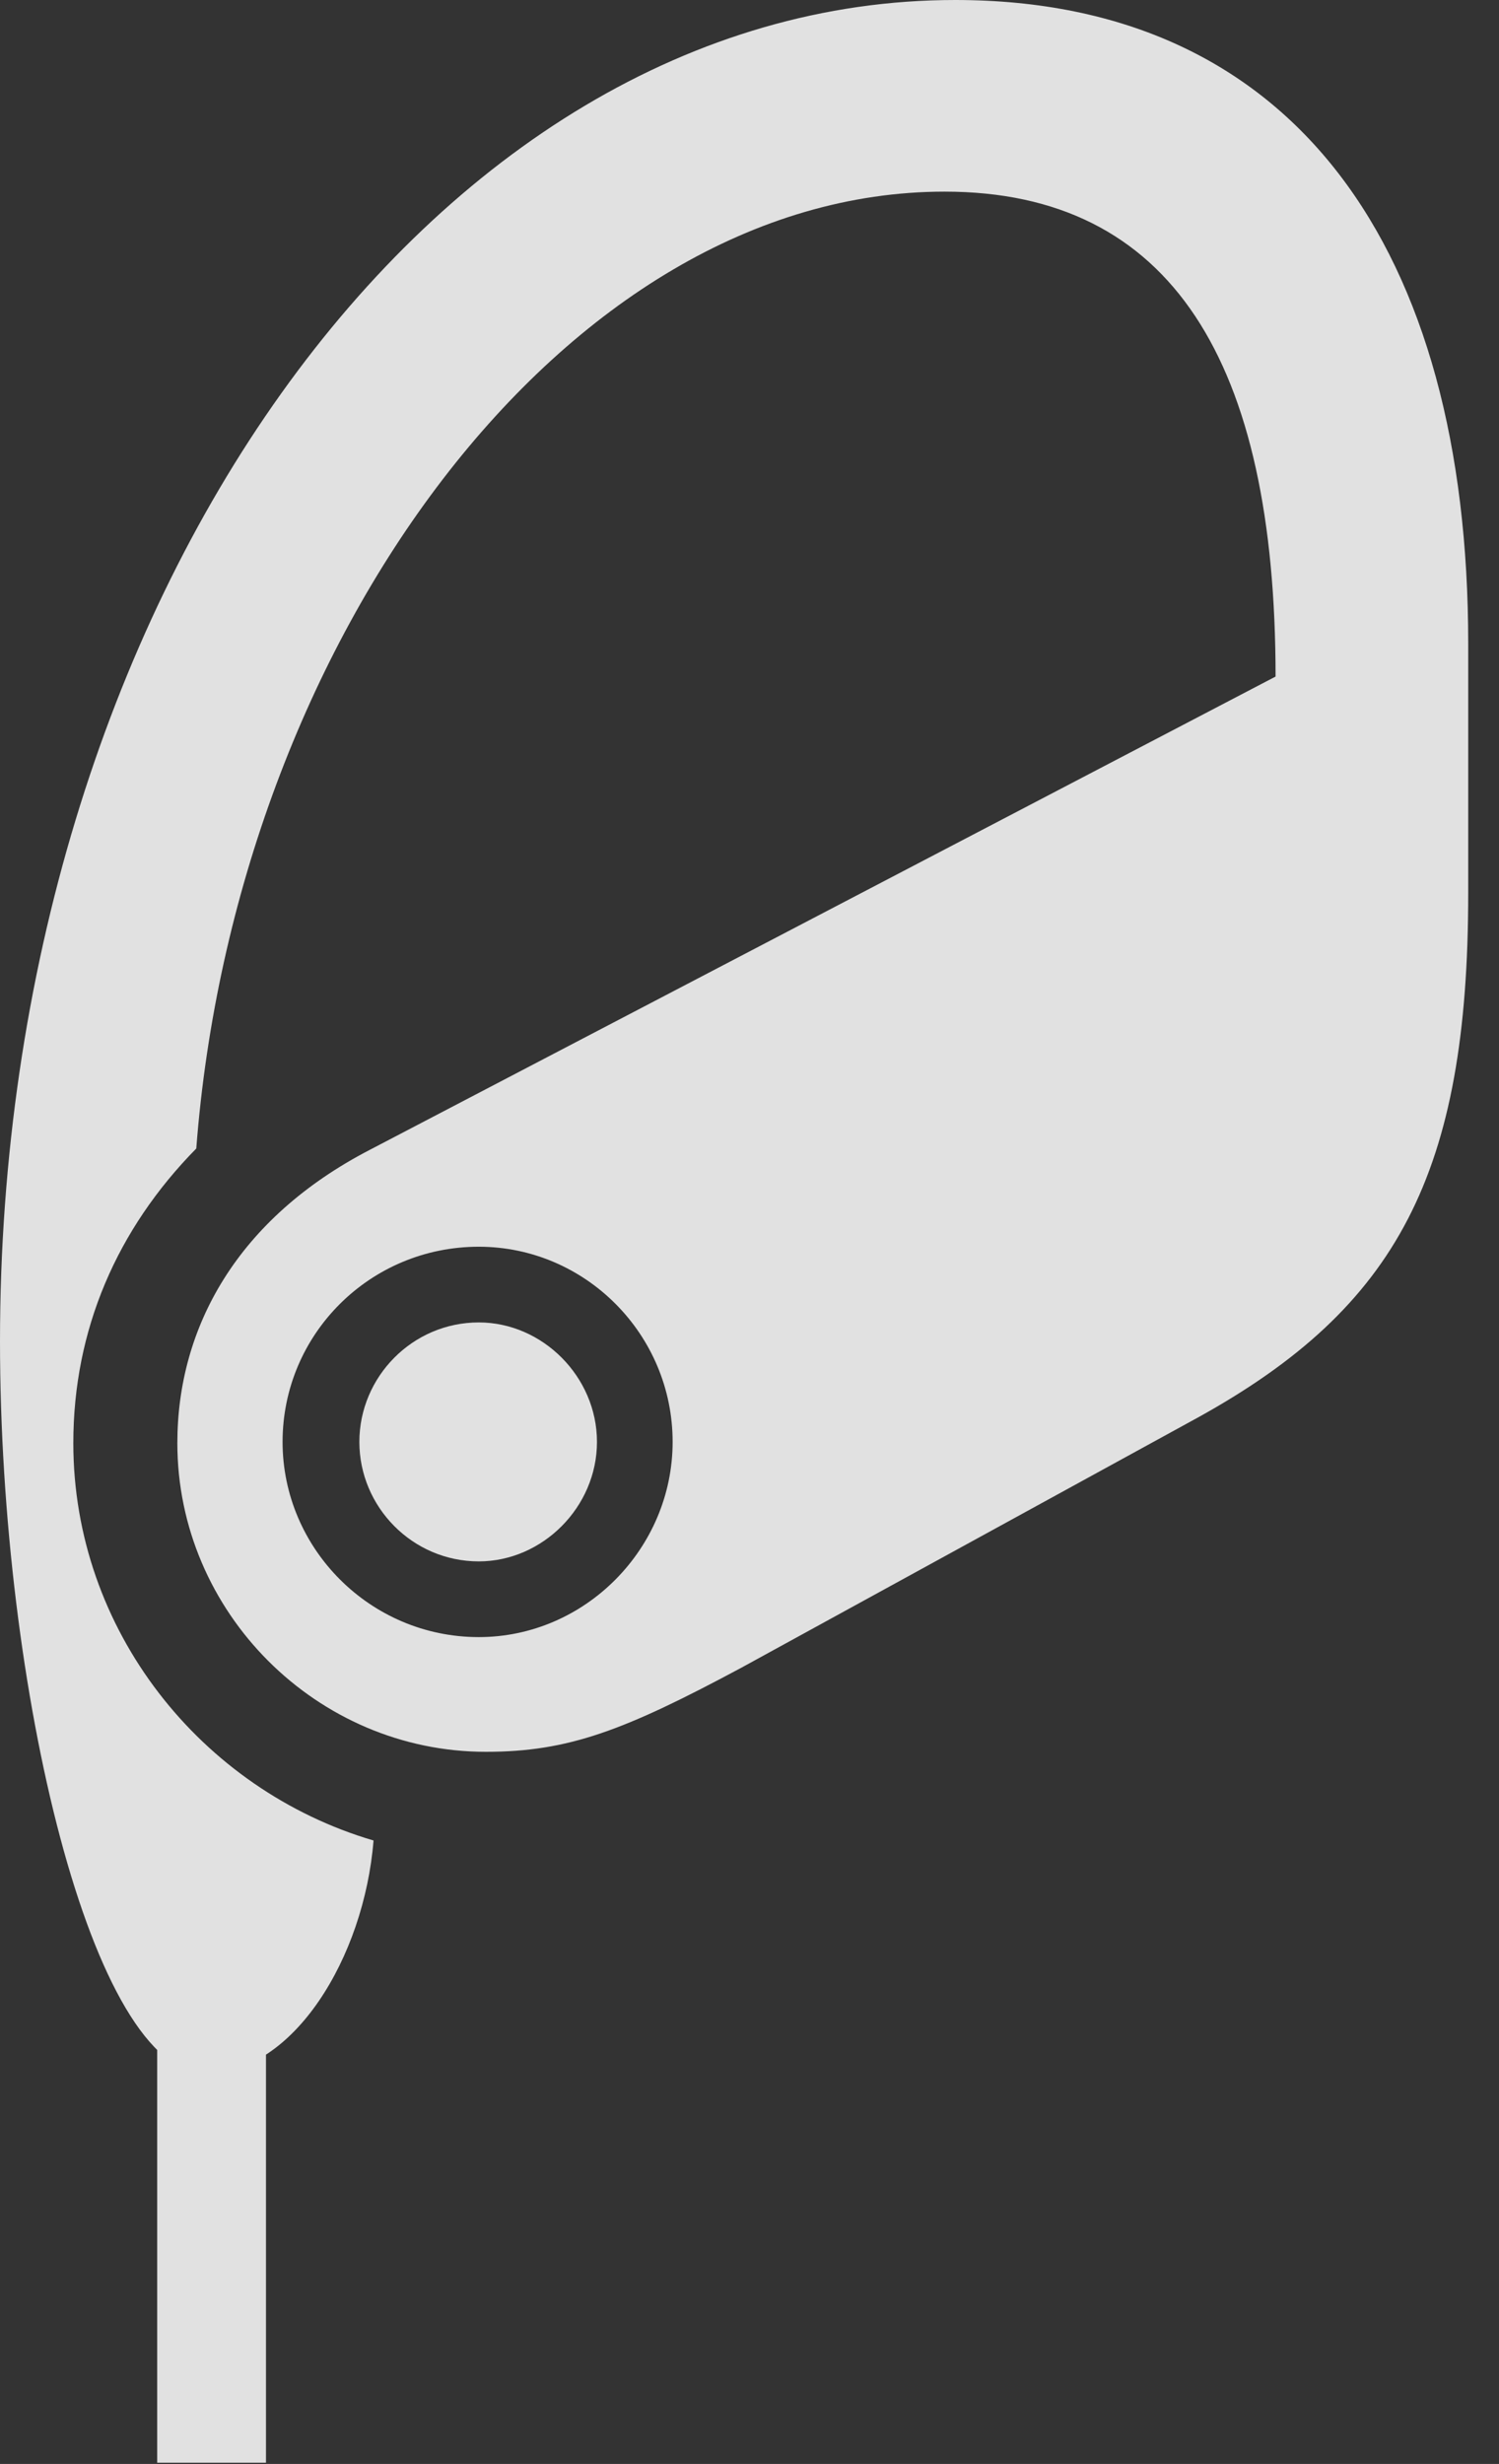 <?xml version="1.0" encoding="UTF-8"?>
<!--Generator: Apple Native CoreSVG 326-->
<!DOCTYPE svg
PUBLIC "-//W3C//DTD SVG 1.1//EN"
       "http://www.w3.org/Graphics/SVG/1.1/DTD/svg11.dtd">
<svg version="1.1" xmlns="http://www.w3.org/2000/svg" xmlns:xlink="http://www.w3.org/1999/xlink" viewBox="0 0 17.336 28.479">
 <rect x="0" y="0" width="17.336" height="28.479" fill="#333333" stroke="none"/>
 <g>
  <rect height="28.479" opacity="0" width="17.336" x="0" y="0"/>
  <path d="M11.047 0C4.99 0 0 6.959 0 15.504C0 19.523 1.066 23.967 2.379 23.967C3.391 23.967 4.211 22.627 4.32 21.273C2.324 20.686 0.848 18.84 0.848 16.68C0.848 15.367 1.354 14.205 2.27 13.275C2.721 7.396 6.535 2.215 10.924 2.215C13.549 2.215 14.752 4.184 14.752 7.82L4.279 13.289C2.748 14.082 2.051 15.34 2.051 16.68C2.051 18.635 3.664 20.248 5.619 20.248C6.576 20.248 7.219 20.002 8.572 19.277L13.863 16.379C16.16 15.107 16.98 13.562 16.98 10.322L16.98 7.438C16.98 2.885 14.971 0 11.047 0ZM5.537 18.922C4.279 18.922 3.268 17.896 3.268 16.666C3.268 15.422 4.279 14.41 5.537 14.41C6.768 14.41 7.779 15.422 7.779 16.666C7.779 17.896 6.768 18.922 5.537 18.922ZM5.537 18.047C6.275 18.047 6.904 17.418 6.904 16.666C6.904 15.914 6.275 15.285 5.537 15.285C4.771 15.285 4.156 15.914 4.156 16.666C4.156 17.418 4.771 18.047 5.537 18.047ZM1.818 28.465L3.076 28.465L3.076 23.447L1.818 23.447Z" fill="white" fill-opacity="0.85"/>
 </g>
</svg>
